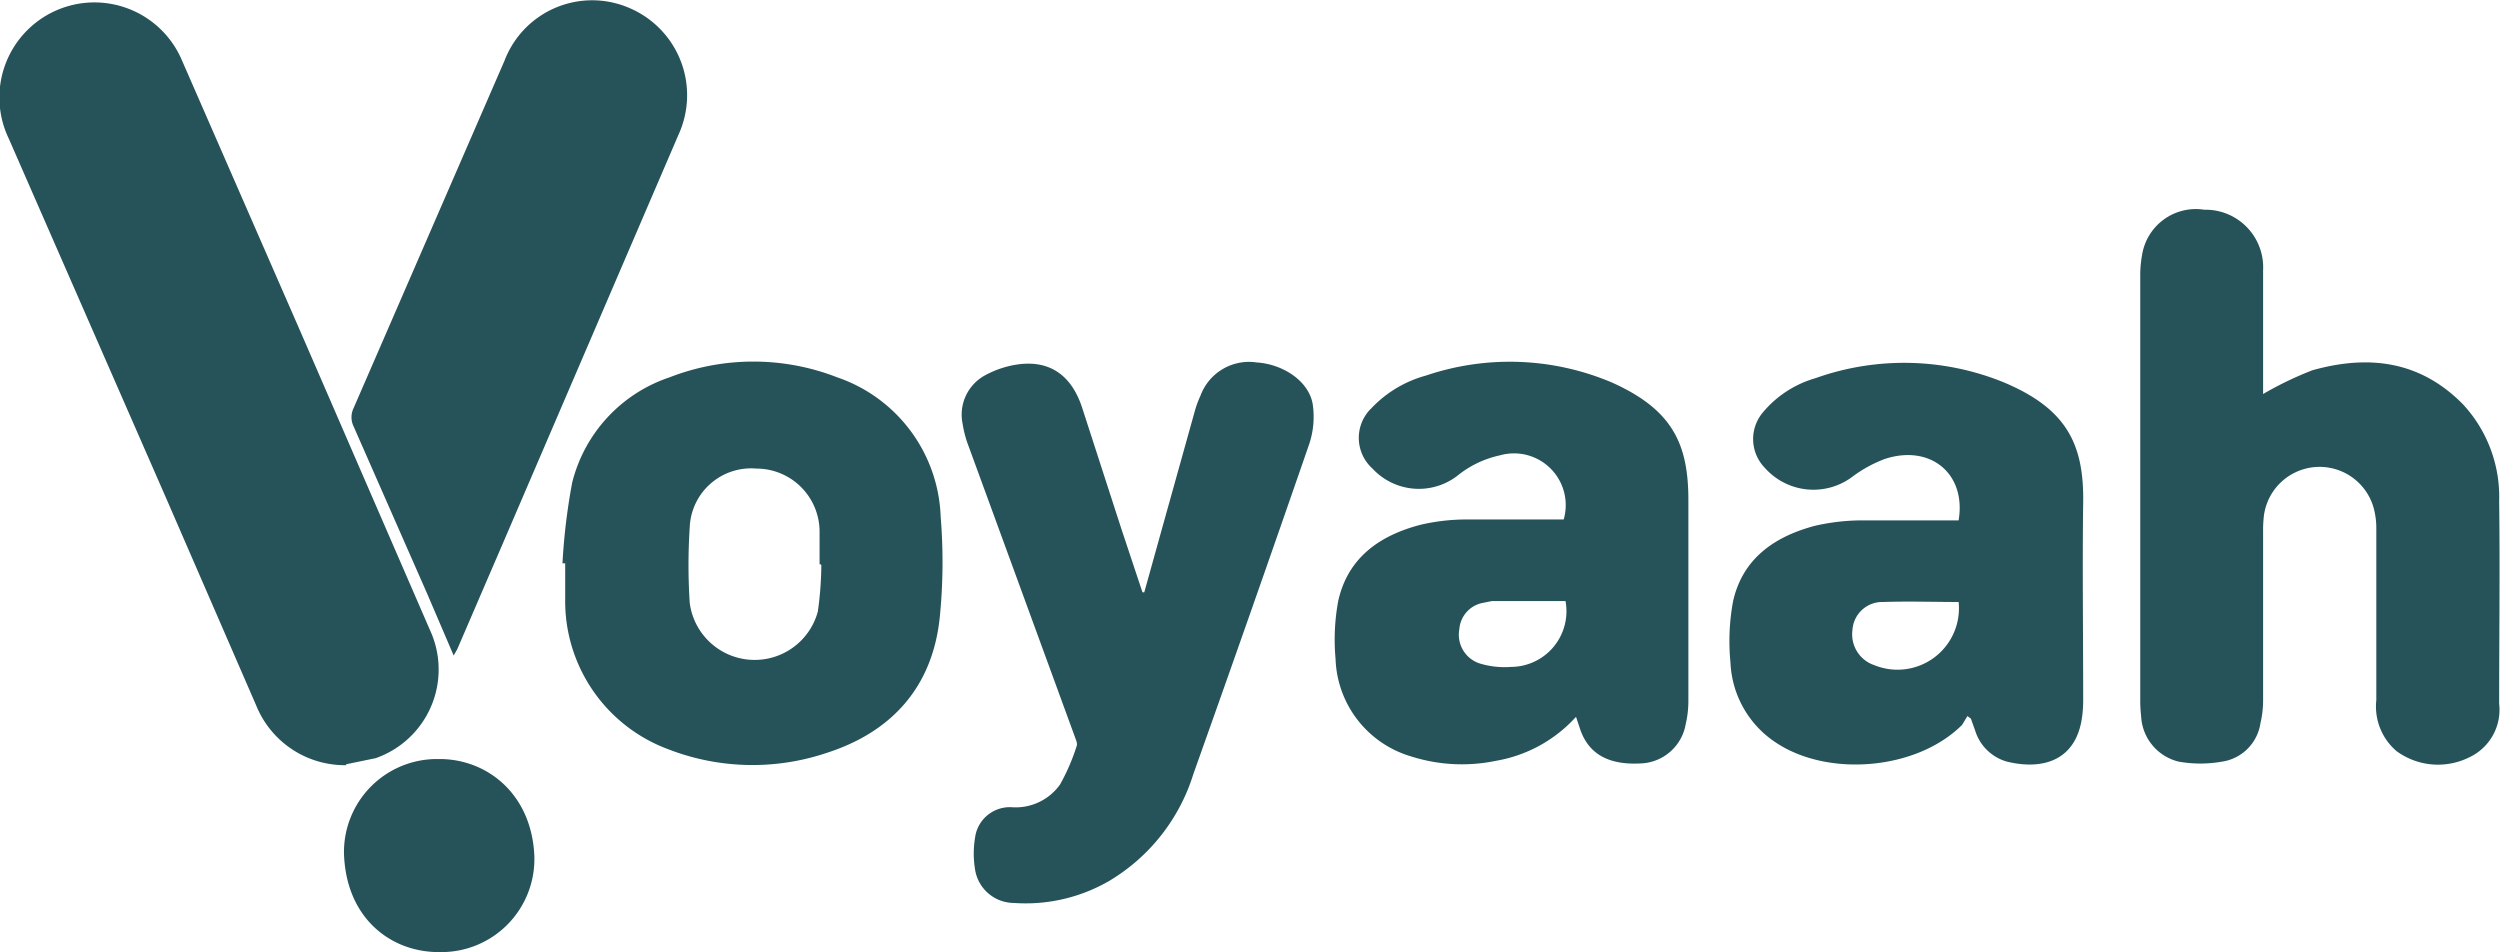 <svg xmlns="http://www.w3.org/2000/svg" xmlns:xlink="http://www.w3.org/1999/xlink" width="154.614" height="58.877" viewBox="0 0 154.614 58.877"><defs><style>.a{fill:none;}.b{clip-path:url(#a);}.c{fill:#265359;}</style><clipPath id="a"><rect class="a" width="154.614" height="58.877"/></clipPath></defs><g transform="translate(116.565 44.072)"><g class="b" transform="translate(-116.565 -44.072)"><path class="c" d="M21.436,47.455a5.917,5.917,0,0,1-5.59-3.69L10.257,30.9.543,8.706A5.878,5.878,0,1,1,11.234,3.822L18.56,20.591,26.592,39.1a5.807,5.807,0,0,1-3.365,7.923l-1.845.38" transform="translate(0 -0.132)"/><path class="c" d="M251.5,35.29a21.488,21.488,0,0,1,3.039-1.465c3.473-.977,6.675-.6,9.334,2.117a8.412,8.412,0,0,1,2.225,5.97c.054,4.179,0,8.358,0,12.536a3.245,3.245,0,0,1-1.845,3.31,4.342,4.342,0,0,1-4.5-.38A3.626,3.626,0,0,1,258.5,54.23V43.593a4.719,4.719,0,0,0-.109-1.031,3.473,3.473,0,0,0-6.838.217,7.649,7.649,0,0,0-.054,1.031V54.23a6.134,6.134,0,0,1-.163,1.411,2.822,2.822,0,0,1-2.388,2.388,7.706,7.706,0,0,1-2.659,0,3.039,3.039,0,0,1-2.334-2.822,8.3,8.3,0,0,1-.054-1.031V27.964a6.782,6.782,0,0,1,.109-1.248,3.367,3.367,0,0,1,3.853-2.822,3.564,3.564,0,0,1,3.636,3.745V35.29" transform="translate(-111.536 -10.923)"/><path class="c" d="M211.8,63.2l-.326.543c-2.768,2.768-8.195,3.256-11.451,1.14a6.241,6.241,0,0,1-2.876-4.993,13.514,13.514,0,0,1,.163-3.8c.6-2.659,2.6-4.016,5.1-4.667a13.242,13.242,0,0,1,2.822-.326h6.024c.488-2.876-1.737-4.721-4.559-3.8a8.086,8.086,0,0,0-2.062,1.14,4.016,4.016,0,0,1-5.373-.6,2.551,2.551,0,0,1-.109-3.419,6.621,6.621,0,0,1,3.256-2.117,16.323,16.323,0,0,1,11.668.271c3.853,1.628,4.939,3.8,4.884,7.435s0,8.195,0,12.319a7.86,7.86,0,0,1-.054.814c-.326,2.822-2.442,3.419-4.667,2.876a2.876,2.876,0,0,1-1.954-1.9l-.271-.76Zm-.488-7.055c-1.574,0-3.148-.054-4.721,0a1.845,1.845,0,0,0-1.9,1.737,2.008,2.008,0,0,0,1.357,2.171,3.8,3.8,0,0,0,5.21-3.907Z" transform="translate(-90.125 -18.914)"/><path class="c" d="M166.969,63.253a8.629,8.629,0,0,1-4.884,2.659,10.365,10.365,0,0,1-5.264-.271,6.512,6.512,0,0,1-4.667-6.024,13.133,13.133,0,0,1,.163-3.582c.6-2.713,2.6-4.07,5.1-4.721a12.537,12.537,0,0,1,2.768-.326h6.078a3.2,3.2,0,0,0-3.962-3.962,6.241,6.241,0,0,0-2.6,1.248,3.907,3.907,0,0,1-5.264-.434,2.551,2.551,0,0,1-.163-3.636l.109-.109a7.272,7.272,0,0,1,3.365-2.008,16.164,16.164,0,0,1,11.505.434c3.745,1.682,4.721,3.8,4.721,7.272V62.222a6.241,6.241,0,0,1-.163,1.411,2.931,2.931,0,0,1-2.768,2.442c-1.954.109-3.2-.543-3.745-2.062l-.271-.814m-.651-7.164h-4.559l-.543.109a1.791,1.791,0,0,0-1.465,1.628,1.867,1.867,0,0,0,1.248,2.117,5.264,5.264,0,0,0,1.954.217,3.444,3.444,0,0,0,3.365-4.07" transform="translate(-69.555 -18.861)"/><path class="c" d="M46.376,40.544l-1.628-3.8L40.189,26.379a1.3,1.3,0,0,1,0-1.14L49.524,3.749A5.8,5.8,0,0,1,57.23.493a5.861,5.861,0,0,1,3.039,7.869L49.47,33.489l-2.876,6.675-.217.38" transform="translate(-18.319 -0.004)"/><path class="c" d="M64.1,53.684a38.009,38.009,0,0,1,.6-4.993,9.216,9.216,0,0,1,6.024-6.512,14.273,14.273,0,0,1,10.366,0,9.464,9.464,0,0,1,6.4,8.629,34.352,34.352,0,0,1-.054,6.187c-.434,4.287-2.931,7.109-7,8.412a14.382,14.382,0,0,1-9.769-.217,9.769,9.769,0,0,1-6.4-9.28V53.684Zm15.955.054H80V51.676a3.907,3.907,0,0,0-3.907-3.853,3.8,3.8,0,0,0-4.124,3.636,36.249,36.249,0,0,0,0,4.667,4.049,4.049,0,0,0,7.923.543,21.658,21.658,0,0,0,.217-2.876Z" transform="translate(-29.313 -18.843)"/><path class="c" d="M120.884,55.489l1.194-4.287,1.954-7a6.187,6.187,0,0,1,.326-.868,3.2,3.2,0,0,1,3.473-2.062c1.682.109,3.256,1.194,3.473,2.6a5.319,5.319,0,0,1-.217,2.442q-3.528,10.2-7.164,20.405a11.739,11.739,0,0,1-5.21,6.621A10.311,10.311,0,0,1,112.8,74.7a2.442,2.442,0,0,1-2.388-2.117,6.024,6.024,0,0,1,.054-2.171,2.169,2.169,0,0,1,2.279-1.628,3.365,3.365,0,0,0,2.931-1.411,12.7,12.7,0,0,0,1.031-2.388c.054-.163-.054-.38-.109-.543L110.03,46.481a6.783,6.783,0,0,1-.38-1.411,2.768,2.768,0,0,1,1.357-2.985,6.024,6.024,0,0,1,2.171-.706c1.9-.217,3.2.706,3.853,2.659l2.442,7.543,1.3,3.907Z" transform="translate(-50.116 -18.857)"/><path class="c" d="M50.976,92.687a5.753,5.753,0,0,1-5.807,5.753h-.109c-2.985,0-5.753-2.117-5.861-6.132A5.753,5.753,0,0,1,44.9,86.5h.217c2.931,0,5.753,2.171,5.861,6.132" transform="translate(-17.926 -39.557)"/></g></g></svg>